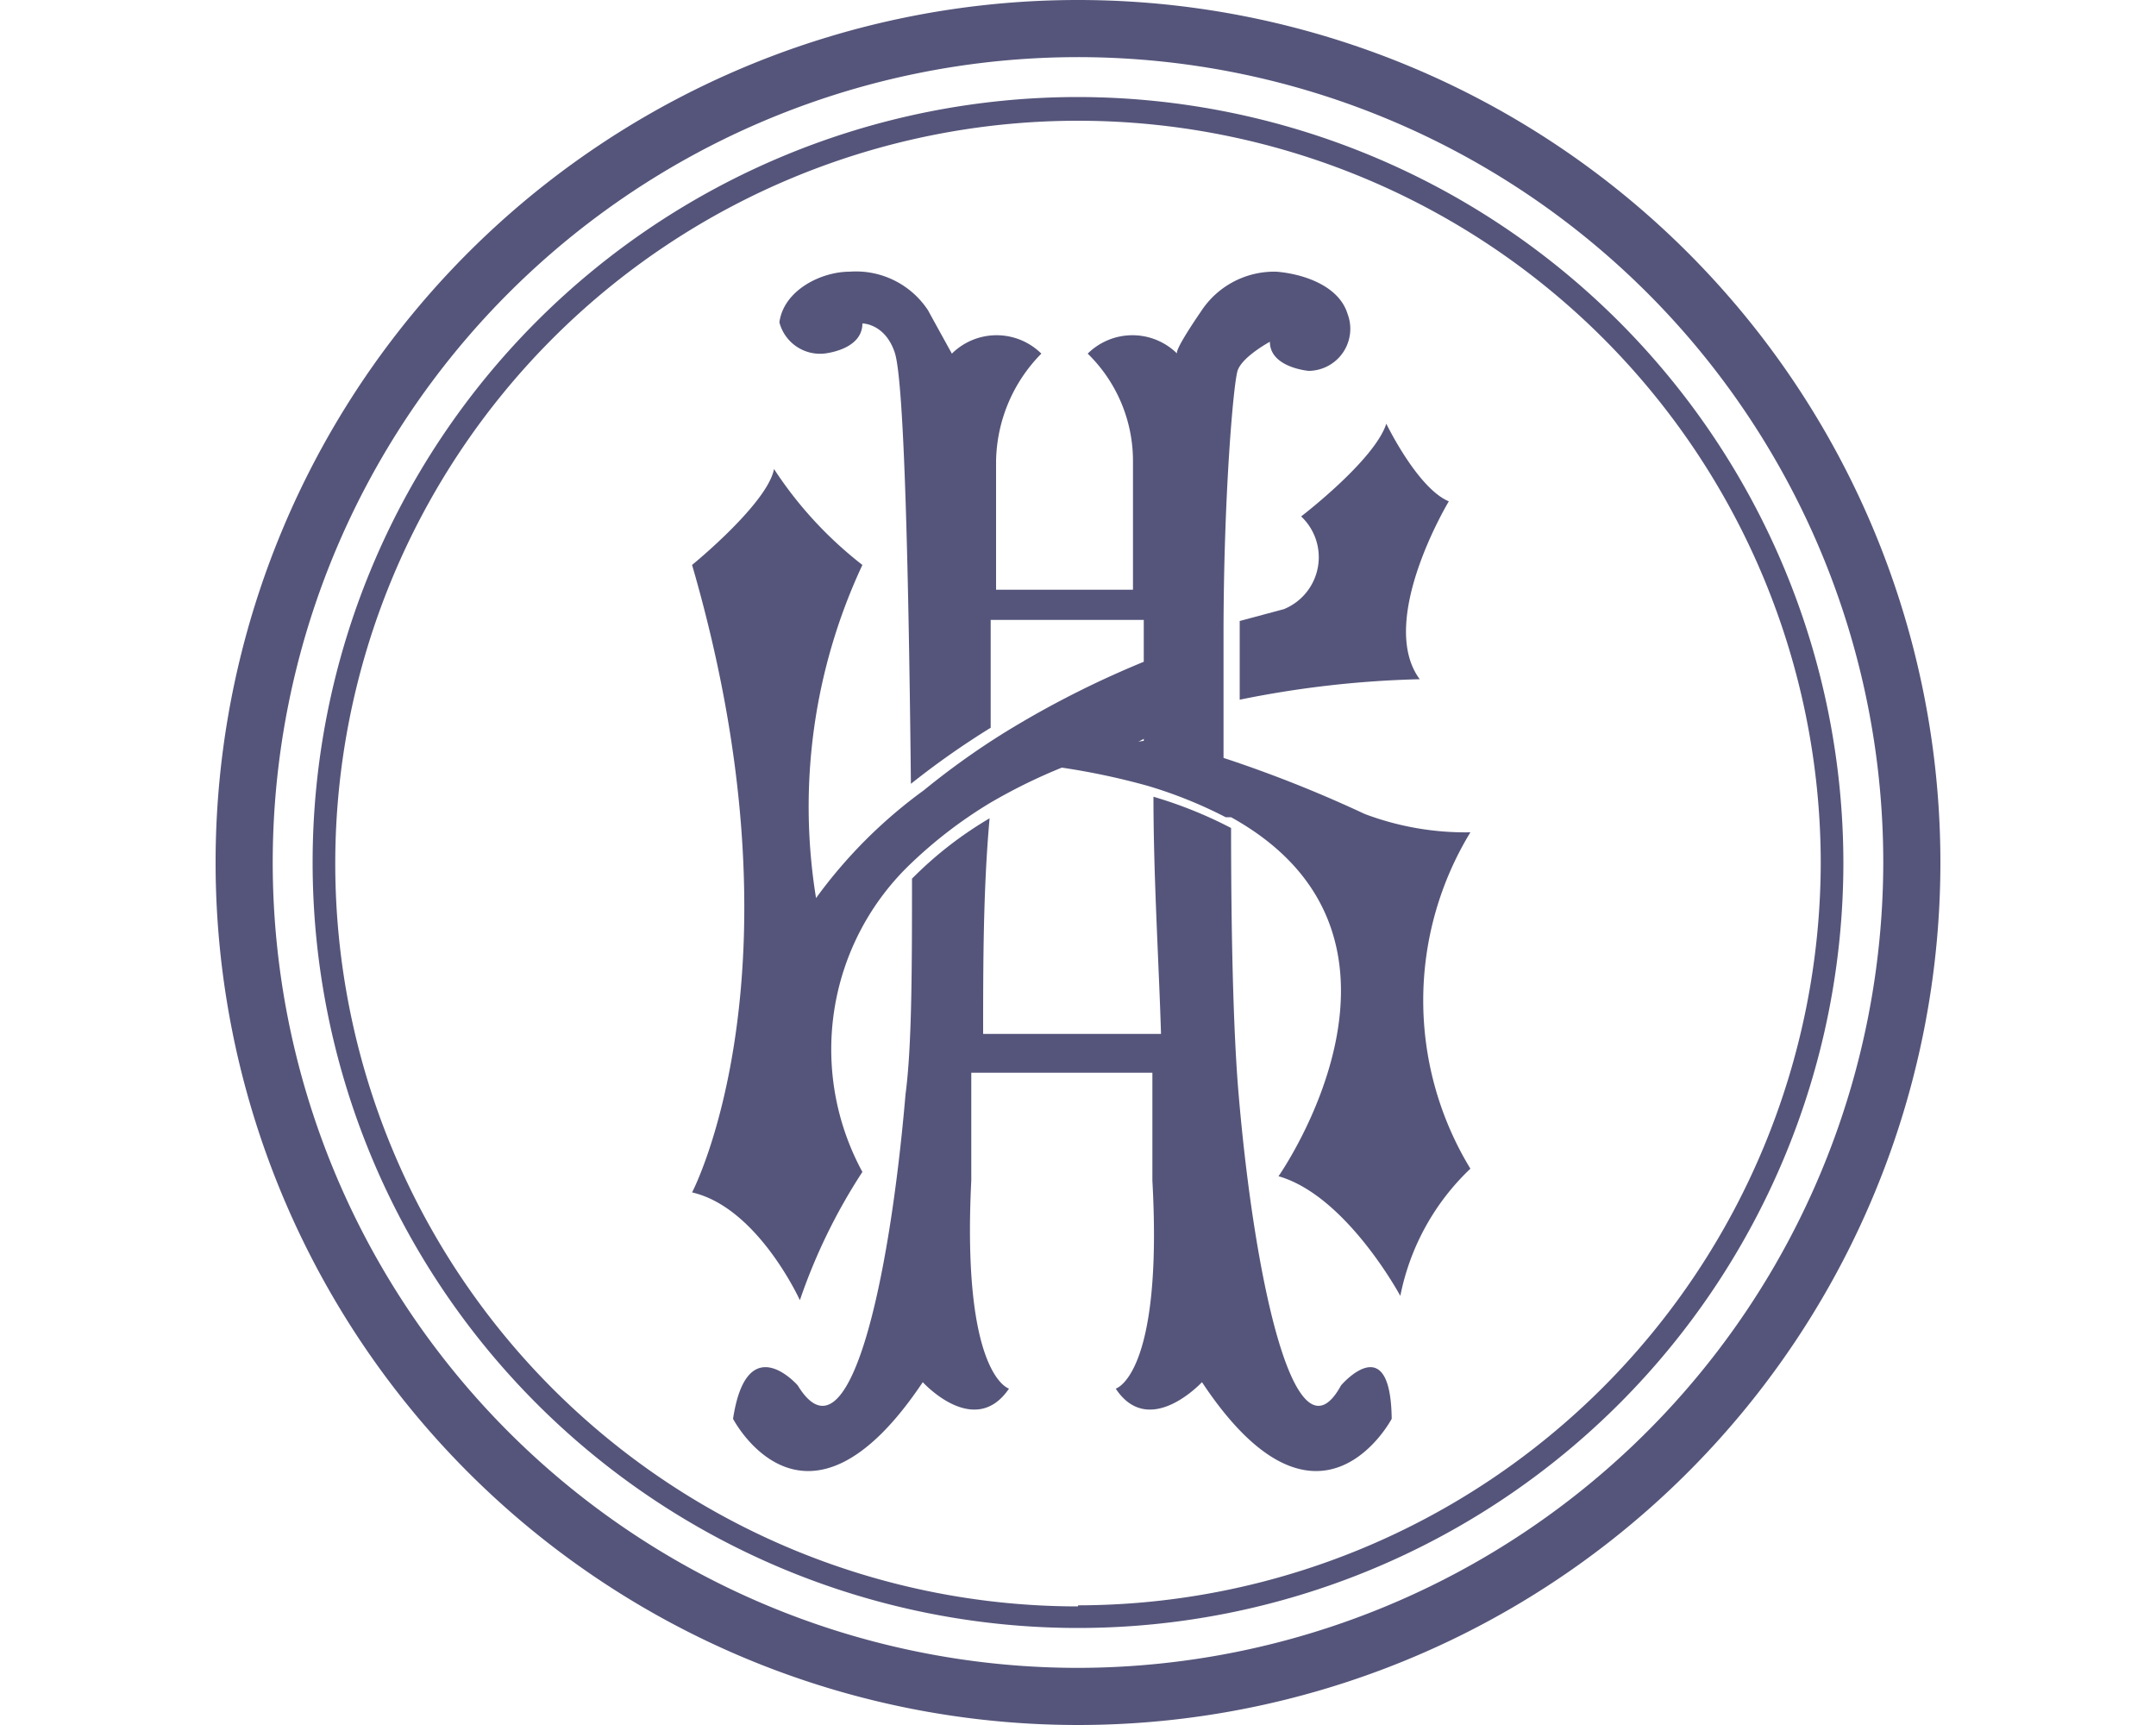 <svg id="Layer_1" data-name="Layer 1" xmlns="http://www.w3.org/2000/svg" viewBox="0 0 20 16"><defs><style>.cls-1{fill:#55557b;}</style></defs><path class="cls-1" d="M10,.9A7.1,7.1,0,1,0,17.1,8,7.11,7.11,0,0,0,10,.9Zm0,14A6.89,6.89,0,1,1,16.89,8,6.9,6.9,0,0,1,10,14.89Z"/><path class="cls-1" d="M10,0a8,8,0,1,0,8,8A8,8,0,0,0,10,0Zm0,15.47A7.47,7.47,0,1,1,17.47,8,7.48,7.48,0,0,1,10,15.47Z"/><path class="cls-1" d="M12.07,4.79a.52.52,0,0,1-.16.86l-.41.11c0,.24,0,.48,0,.73a9.43,9.43,0,0,1,1.67-.19c-.4-.54.27-1.65.27-1.65-.29-.12-.58-.72-.58-.72C12.75,4.27,12.07,4.79,12.07,4.79Z"/><path class="cls-1" d="M12.66,7.55a11.78,11.78,0,0,0-1.19-.48l0,0a4.62,4.62,0,0,0-.74-.19h0a.38.38,0,0,0-.17,0l.17-.09c0-.24,0-.47,0-.7a8.92,8.92,0,0,0-1.42.71,7.16,7.16,0,0,0-.74.53,4.51,4.51,0,0,0-1,1,5.29,5.29,0,0,1,.43-3.09,3.65,3.65,0,0,1-.82-.89c-.06.32-.76.89-.76.89,1.09,3.75,0,5.82,0,5.82.61.14,1,1,1,1A5.31,5.31,0,0,1,8,10.87,2.38,2.38,0,0,1,8.46,8a4.18,4.18,0,0,1,.72-.55,5.1,5.1,0,0,1,.67-.33,6.52,6.52,0,0,1,.8.17h0a4.14,4.14,0,0,1,.72.29l.05,0c2,1.11.44,3.33.44,3.33.63.18,1.13,1.11,1.13,1.11a2.22,2.22,0,0,1,.65-1.18,3,3,0,0,1,0-3.12A2.65,2.65,0,0,1,12.66,7.55Z"/><path class="cls-1" d="M12.44,12.85c-.42.77-.8-.94-.95-2.7-.05-.58-.07-1.5-.07-2.47a4,4,0,0,0-.72-.29c0,.75.05,1.53.07,2.2H9.12c0-.63,0-1.34.06-2a3.52,3.52,0,0,0-.72.56c0,.81,0,1.55-.06,2-.15,1.76-.53,3.47-1,2.7,0,0-.47-.54-.6.31,0,0,.67,1.29,1.76-.34,0,0,.48.53.8.06,0,0-.44-.12-.35-1.93,0-.28,0-.64,0-1h1.68c0,.4,0,.76,0,1,.1,1.81-.34,1.93-.34,1.93.31.47.8-.06.8-.06,1.08,1.63,1.76.34,1.76.34C12.9,12.31,12.44,12.85,12.44,12.85Z"/><path class="cls-1" d="M7.64,3.28S8,3.25,8,3c0,0,.21,0,.3.27s.13,2.11.15,4a7.67,7.67,0,0,1,.74-.52c0-.37,0-.72,0-1h1.42v.36c0,.23,0,.46,0,.7v.09a3,3,0,0,1,.74.17c0-.16,0-.31,0-.46v0c0-.24,0-.49,0-.72v0c0-1.27.09-2.32.13-2.45s.3-.27.3-.27c0,.24.36.27.36.27a.39.39,0,0,0,.36-.53c-.08-.26-.41-.37-.66-.39a.81.81,0,0,0-.7.37s-.25.36-.22.39a.59.59,0,0,0-.83,0,1.39,1.39,0,0,1,.42,1s0,.48,0,1.19H9.24c0-.71,0-1.19,0-1.19a1.45,1.45,0,0,1,.42-1,.59.59,0,0,0-.83,0s-.21-.38-.22-.4a.8.8,0,0,0-.73-.36c-.26,0-.61.17-.65.47A.39.39,0,0,0,7.64,3.28Z"/></svg>